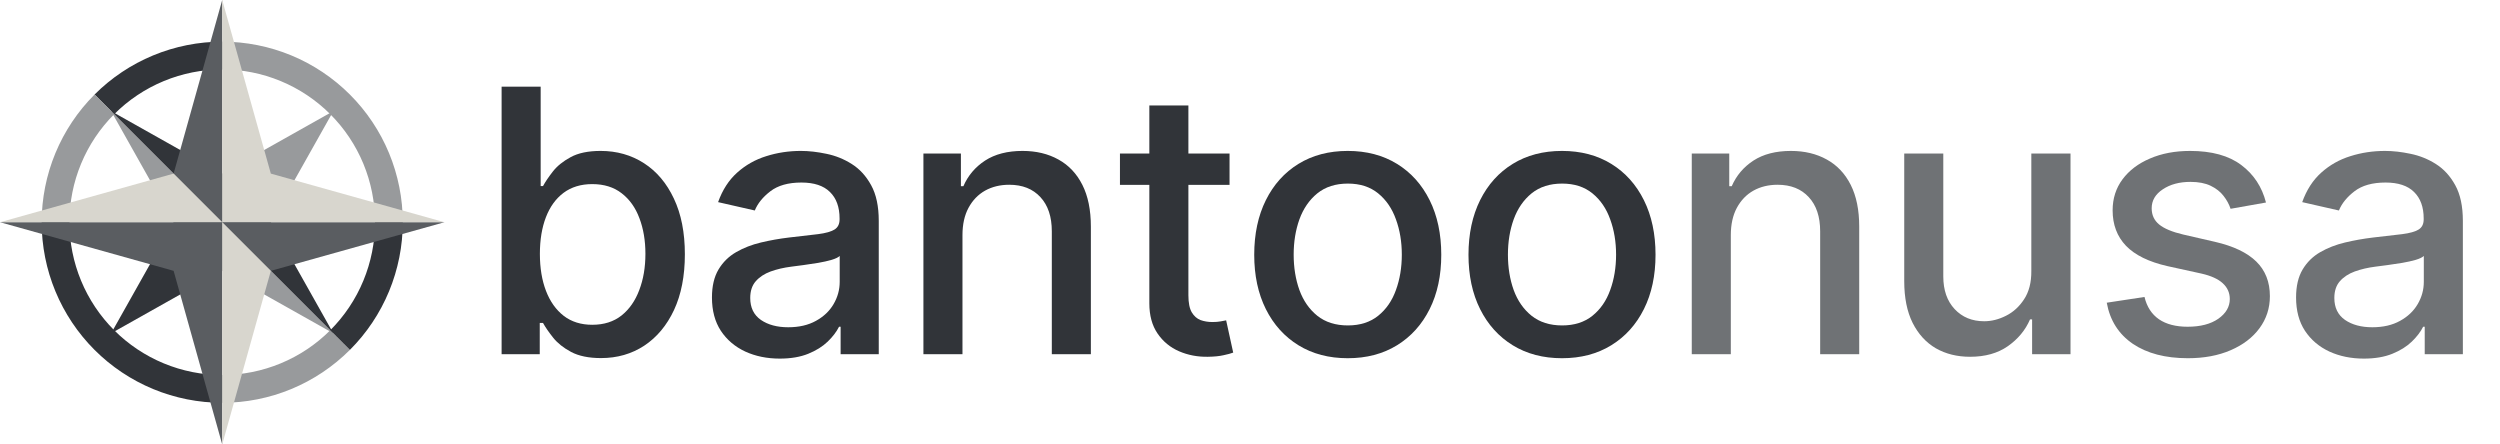 <svg width="360" height="64" viewBox="0 0 360 64" fill="none" xmlns="http://www.w3.org/2000/svg">
<path d="M32 25L48 16L39 32L32 32L32 25Z" fill="#989A9C"/>
<path d="M25 32L16 16L32 32L25 32Z" fill="#989A9C"/>
<path d="M32 39L48 48L32 32L32 39Z" fill="#989A9C"/>
<path d="M32 25L16 16L32 32L32 25Z" fill="#313439"/>
<path d="M39 32L48 48L32 32L39 32Z" fill="#313439"/>
<path d="M25 32L16 48L32 39L32 32L25 32Z" fill="#313439"/>
<path fill-rule="evenodd" clip-rule="evenodd" d="M23.581 11.675C20.912 12.78 18.487 14.401 16.444 16.444L13.615 13.615C16.03 11.201 18.896 9.286 22.05 7.979C25.205 6.672 28.586 6 32 6V10C29.111 10 26.25 10.569 23.581 11.675Z" fill="#313439"/>
<path fill-rule="evenodd" clip-rule="evenodd" d="M11.675 23.581C10.569 26.25 10 29.111 10 32H6C6 28.586 6.673 25.205 7.979 22.05C9.286 18.896 11.201 16.029 13.615 13.615L16.444 16.444C14.401 18.486 12.78 20.912 11.675 23.581Z" fill="#989A9C"/>
<path d="M16.443 47.556C14.4 45.513 12.78 43.088 11.674 40.419C10.569 37.75 10 34.889 10 32H6C6 35.414 6.672 38.795 7.979 41.95C9.285 45.104 11.201 47.97 13.615 50.385C16.029 52.799 18.896 54.714 22.05 56.021C25.205 57.328 28.586 58 32 58V54C29.111 54 26.25 53.431 23.581 52.325C20.912 51.22 18.486 49.599 16.443 47.556Z" fill="#313439"/>
<path fill-rule="evenodd" clip-rule="evenodd" d="M40.419 52.325C43.088 51.22 45.513 49.599 47.556 47.556L50.385 50.385C47.97 52.799 45.104 54.714 41.95 56.021C38.795 57.328 35.414 58 32 58V54C34.889 54 37.75 53.431 40.419 52.325Z" fill="#989A9C"/>
<path fill-rule="evenodd" clip-rule="evenodd" d="M52.325 40.419C53.431 37.75 54 34.889 54 32H58C58 35.414 57.328 38.795 56.021 41.95C54.714 45.104 52.799 47.971 50.385 50.385L47.556 47.556C49.599 45.514 51.22 43.088 52.325 40.419Z" fill="#313439"/>
<path d="M32 10C34.889 10 37.75 10.569 40.419 11.675C43.088 12.78 45.514 14.401 47.556 16.444C49.599 18.486 51.22 20.912 52.326 23.581C53.431 26.25 54 29.111 54 32H58C58 28.586 57.328 25.205 56.021 22.05C54.715 18.896 52.799 16.029 50.385 13.615C47.971 11.201 45.104 9.286 41.95 7.979C38.795 6.673 35.414 6 32 6V10Z" fill="#989A9C"/>
<path d="M25 25L32 0L32 32L25 25Z" fill="#5A5D61"/>
<path d="M39 39L64 32L32 32L39 39Z" fill="#5A5D61"/>
<path d="M25 39L32 64L32 32L0 32L25 39Z" fill="#5A5D61"/>
<path d="M32 0L39 25L64 32L32 32L32 0Z" fill="#D8D6CE"/>
<path d="M32 32L0 32L25 25L32 32Z" fill="#D8D6CE"/>
<path d="M32 64L39 39L32 32L32 64Z" fill="#D8D6CE"/>
<path d="M249.238 33.846V51H243.614V22.11H249.012V26.812H249.37C250.034 25.282 251.075 24.053 252.492 23.125C253.921 22.198 255.721 21.734 257.89 21.734C259.859 21.734 261.583 22.147 263.063 22.975C264.542 23.79 265.689 25.006 266.505 26.624C267.32 28.241 267.727 30.241 267.727 32.624V51H262.103V33.301C262.103 31.207 261.558 29.57 260.467 28.392C259.376 27.201 257.878 26.605 255.972 26.605C254.668 26.605 253.508 26.887 252.492 27.451C251.489 28.016 250.693 28.843 250.103 29.934C249.526 31.012 249.238 32.317 249.238 33.846Z" fill="#6F7275"/>
<path d="M292.511 39.019V22.11H298.154V51H292.624V45.997H292.323C291.658 47.539 290.593 48.825 289.125 49.853C287.671 50.868 285.859 51.376 283.69 51.376C281.834 51.376 280.191 50.969 278.762 50.154C277.345 49.326 276.229 48.103 275.414 46.486C274.611 44.868 274.21 42.868 274.21 40.486V22.11H279.834V39.809C279.834 41.777 280.379 43.345 281.47 44.511C282.561 45.677 283.978 46.26 285.721 46.26C286.774 46.26 287.821 45.997 288.862 45.47C289.915 44.944 290.787 44.147 291.477 43.081C292.179 42.016 292.524 40.661 292.511 39.019Z" fill="#6F7275"/>
<path d="M326.3 29.163L321.203 30.066C320.989 29.414 320.651 28.793 320.187 28.204C319.735 27.614 319.121 27.132 318.344 26.756C317.566 26.379 316.594 26.191 315.428 26.191C313.836 26.191 312.507 26.549 311.441 27.263C310.375 27.965 309.842 28.875 309.842 29.991C309.842 30.956 310.199 31.733 310.914 32.323C311.629 32.912 312.782 33.395 314.375 33.771L318.964 34.825C321.623 35.439 323.604 36.386 324.908 37.665C326.212 38.944 326.864 40.605 326.864 42.649C326.864 44.379 326.362 45.922 325.359 47.276C324.369 48.618 322.983 49.671 321.203 50.436C319.435 51.201 317.384 51.583 315.052 51.583C311.817 51.583 309.177 50.893 307.134 49.514C305.09 48.122 303.836 46.147 303.372 43.589L308.808 42.762C309.146 44.179 309.842 45.251 310.895 45.978C311.949 46.693 313.322 47.05 315.014 47.05C316.858 47.05 318.331 46.668 319.435 45.903C320.538 45.125 321.09 44.179 321.09 43.063C321.09 42.16 320.751 41.401 320.074 40.787C319.409 40.172 318.387 39.709 317.008 39.395L312.118 38.323C309.422 37.709 307.428 36.73 306.137 35.389C304.858 34.047 304.218 32.348 304.218 30.291C304.218 28.586 304.695 27.094 305.648 25.815C306.601 24.536 307.917 23.539 309.598 22.825C311.278 22.097 313.203 21.734 315.372 21.734C318.494 21.734 320.952 22.411 322.745 23.765C324.538 25.107 325.723 26.906 326.3 29.163Z" fill="#6F7275"/>
<path d="M340.396 51.639C338.565 51.639 336.91 51.301 335.43 50.624C333.95 49.934 332.778 48.937 331.913 47.633C331.06 46.329 330.634 44.73 330.634 42.837C330.634 41.207 330.947 39.865 331.574 38.812C332.201 37.759 333.048 36.925 334.113 36.31C335.179 35.696 336.371 35.232 337.687 34.919C339.004 34.605 340.345 34.367 341.712 34.204C343.443 34.003 344.847 33.84 345.925 33.715C347.004 33.577 347.787 33.357 348.276 33.056C348.766 32.755 349.01 32.267 349.01 31.589V31.458C349.01 29.815 348.546 28.542 347.618 27.64C346.703 26.737 345.336 26.285 343.518 26.285C341.624 26.285 340.132 26.705 339.041 27.546C337.963 28.373 337.217 29.295 336.803 30.31L331.518 29.107C332.145 27.351 333.06 25.934 334.264 24.856C335.48 23.765 336.878 22.975 338.458 22.486C340.038 21.984 341.7 21.734 343.443 21.734C344.596 21.734 345.819 21.872 347.11 22.147C348.414 22.411 349.631 22.9 350.759 23.614C351.9 24.329 352.834 25.351 353.562 26.68C354.289 27.997 354.653 29.709 354.653 31.815V51H349.16V47.05H348.935C348.571 47.777 348.026 48.492 347.298 49.194C346.571 49.897 345.637 50.48 344.496 50.944C343.355 51.407 341.988 51.639 340.396 51.639ZM341.618 47.125C343.173 47.125 344.502 46.818 345.606 46.204C346.722 45.589 347.568 44.787 348.145 43.796C348.734 42.793 349.029 41.721 349.029 40.58V36.856C348.828 37.056 348.439 37.245 347.863 37.42C347.298 37.583 346.653 37.727 345.925 37.853C345.198 37.965 344.49 38.072 343.8 38.172C343.11 38.26 342.534 38.335 342.07 38.398C340.979 38.536 339.982 38.768 339.079 39.094C338.189 39.42 337.474 39.89 336.935 40.505C336.408 41.107 336.145 41.909 336.145 42.912C336.145 44.304 336.659 45.357 337.687 46.072C338.715 46.774 340.026 47.125 341.618 47.125Z" fill="#6F7275"/>
<path fill-rule="evenodd" clip-rule="evenodd" d="M72.232 51V12.48H77.856V26.793H78.194C78.52 26.191 78.991 25.495 79.605 24.705C80.219 23.915 81.072 23.226 82.163 22.636C83.254 22.035 84.696 21.733 86.489 21.733C88.821 21.733 90.903 22.323 92.734 23.502C94.564 24.68 96 26.379 97.041 28.599C98.094 30.818 98.621 33.489 98.621 36.611C98.621 39.733 98.1 42.411 97.059 44.643C96.019 46.862 94.589 48.574 92.771 49.777C90.953 50.969 88.878 51.564 86.545 51.564C84.79 51.564 83.354 51.27 82.238 50.68C81.135 50.091 80.27 49.401 79.643 48.611C79.016 47.821 78.533 47.119 78.194 46.505H77.724V51H72.232ZM77.743 36.555C77.743 38.586 78.038 40.367 78.627 41.897C79.216 43.426 80.069 44.624 81.185 45.489C82.301 46.342 83.668 46.768 85.285 46.768C86.966 46.768 88.37 46.323 89.498 45.433C90.627 44.53 91.48 43.307 92.056 41.765C92.646 40.223 92.94 38.486 92.94 36.555C92.94 34.649 92.652 32.937 92.075 31.42C91.511 29.903 90.658 28.705 89.517 27.828C88.389 26.95 86.978 26.511 85.285 26.511C83.655 26.511 82.276 26.931 81.147 27.771C80.031 28.611 79.185 29.784 78.608 31.288C78.031 32.793 77.743 34.549 77.743 36.555Z" fill="#313439"/>
<path fill-rule="evenodd" clip-rule="evenodd" d="M112.284 51.639C110.453 51.639 108.798 51.301 107.318 50.624C105.839 49.934 104.666 48.937 103.801 47.633C102.948 46.329 102.522 44.73 102.522 42.837C102.522 41.207 102.836 39.865 103.463 38.812C104.09 37.759 104.936 36.925 106.002 36.31C107.068 35.696 108.259 35.232 109.575 34.919C110.892 34.605 112.234 34.367 113.601 34.204C115.331 34.003 116.735 33.84 117.814 33.715C118.892 33.577 119.676 33.357 120.165 33.056C120.654 32.755 120.898 32.266 120.898 31.589V31.458C120.898 29.815 120.434 28.542 119.506 27.64C118.591 26.737 117.224 26.285 115.406 26.285C113.513 26.285 112.021 26.705 110.93 27.545C109.851 28.373 109.105 29.295 108.691 30.31L103.406 29.107C104.033 27.351 104.948 25.934 106.152 24.856C107.369 23.765 108.767 22.975 110.347 22.486C111.927 21.984 113.588 21.733 115.331 21.733C116.485 21.733 117.707 21.872 118.999 22.147C120.303 22.411 121.519 22.9 122.648 23.614C123.789 24.329 124.723 25.351 125.45 26.68C126.177 27.997 126.541 29.709 126.541 31.815V51H121.049V47.05H120.823C120.459 47.777 119.914 48.492 119.187 49.194C118.459 49.897 117.525 50.48 116.384 50.944C115.243 51.407 113.876 51.639 112.284 51.639ZM113.506 47.125C115.061 47.125 116.39 46.818 117.494 46.204C118.61 45.589 119.456 44.787 120.033 43.796C120.622 42.793 120.917 41.721 120.917 40.58V36.856C120.717 37.056 120.328 37.245 119.751 37.42C119.187 37.583 118.541 37.727 117.814 37.853C117.086 37.965 116.378 38.072 115.688 38.172C114.999 38.26 114.422 38.335 113.958 38.398C112.867 38.536 111.87 38.768 110.967 39.094C110.077 39.42 109.362 39.89 108.823 40.505C108.296 41.107 108.033 41.909 108.033 42.912C108.033 44.304 108.547 45.357 109.575 46.072C110.604 46.774 111.914 47.125 113.506 47.125Z" fill="#313439"/>
<path d="M138.596 51V33.846C138.596 32.317 138.884 31.012 139.461 29.934C140.051 28.843 140.847 28.016 141.85 27.451C142.866 26.887 144.026 26.605 145.33 26.605C147.236 26.605 148.734 27.201 149.825 28.392C150.916 29.57 151.461 31.207 151.461 33.301V51H157.085V32.624C157.085 30.241 156.678 28.241 155.863 26.624C155.047 25.006 153.9 23.79 152.421 22.975C150.941 22.147 149.217 21.733 147.248 21.733C145.079 21.733 143.279 22.198 141.85 23.125C140.433 24.053 139.392 25.282 138.728 26.812H138.37V22.11H132.972V51H138.596Z" fill="#313439"/>
<path fill-rule="evenodd" clip-rule="evenodd" d="M194.075 51.583C191.366 51.583 189.003 50.962 186.984 49.721C184.965 48.48 183.398 46.743 182.282 44.511C181.166 42.279 180.608 39.671 180.608 36.687C180.608 33.69 181.166 31.069 182.282 28.824C183.398 26.58 184.965 24.837 186.984 23.596C189.003 22.354 191.366 21.733 194.075 21.733C196.783 21.733 199.147 22.354 201.166 23.596C203.184 24.837 204.752 26.58 205.868 28.824C206.984 31.069 207.542 33.69 207.542 36.687C207.542 39.671 206.984 42.279 205.868 44.511C204.752 46.743 203.184 48.48 201.166 49.721C199.147 50.962 196.783 51.583 194.075 51.583ZM194.093 46.862C195.849 46.862 197.303 46.398 198.457 45.47C199.611 44.542 200.463 43.307 201.015 41.765C201.579 40.223 201.861 38.523 201.861 36.668C201.861 34.824 201.579 33.132 201.015 31.589C200.463 30.035 199.611 28.787 198.457 27.846C197.303 26.906 195.849 26.436 194.093 26.436C192.325 26.436 190.858 26.906 189.692 27.846C188.539 28.787 187.68 30.035 187.115 31.589C186.564 33.132 186.288 34.824 186.288 36.668C186.288 38.523 186.564 40.223 187.115 41.765C187.68 43.307 188.539 44.542 189.692 45.47C190.858 46.398 192.325 46.862 194.093 46.862Z" fill="#313439"/>
<path fill-rule="evenodd" clip-rule="evenodd" d="M217.838 49.721C219.857 50.962 222.221 51.583 224.929 51.583C227.638 51.583 230.001 50.962 232.02 49.721C234.039 48.48 235.606 46.743 236.722 44.511C237.838 42.279 238.396 39.671 238.396 36.687C238.396 33.69 237.838 31.069 236.722 28.824C235.606 26.58 234.039 24.837 232.02 23.596C230.001 22.354 227.638 21.733 224.929 21.733C222.221 21.733 219.857 22.354 217.838 23.596C215.819 24.837 214.252 26.58 213.136 28.824C212.02 31.069 211.462 33.69 211.462 36.687C211.462 39.671 212.02 42.279 213.136 44.511C214.252 46.743 215.819 48.48 217.838 49.721ZM229.312 45.47C228.158 46.398 226.703 46.862 224.948 46.862C223.18 46.862 221.713 46.398 220.547 45.47C219.393 44.542 218.534 43.307 217.97 41.765C217.418 40.223 217.142 38.523 217.142 36.668C217.142 34.824 217.418 33.132 217.97 31.589C218.534 30.035 219.393 28.787 220.547 27.846C221.713 26.906 223.18 26.436 224.948 26.436C226.703 26.436 228.158 26.906 229.312 27.846C230.465 28.787 231.318 30.035 231.87 31.589C232.434 33.132 232.716 34.824 232.716 36.668C232.716 38.523 232.434 40.223 231.87 41.765C231.318 43.307 230.465 44.542 229.312 45.47Z" fill="#313439"/>
<path d="M171.129 42.517C171.129 43.608 171.292 44.429 171.618 44.981C171.944 45.52 172.364 45.89 172.878 46.091C173.405 46.279 173.976 46.373 174.59 46.373C175.041 46.373 175.436 46.342 175.775 46.279C176.114 46.216 176.377 46.166 176.565 46.129L177.581 50.774C177.255 50.9 176.791 51.025 176.189 51.151C175.587 51.288 174.835 51.364 173.932 51.376C172.452 51.401 171.073 51.138 169.794 50.586C168.515 50.035 167.48 49.182 166.69 48.028C165.9 46.875 165.505 45.426 165.505 43.683V26.624H161.273V22.11H165.505V15.188H171.129V22.11H177.054V26.624H171.129V42.517Z" fill="#313439"/>
</svg>
